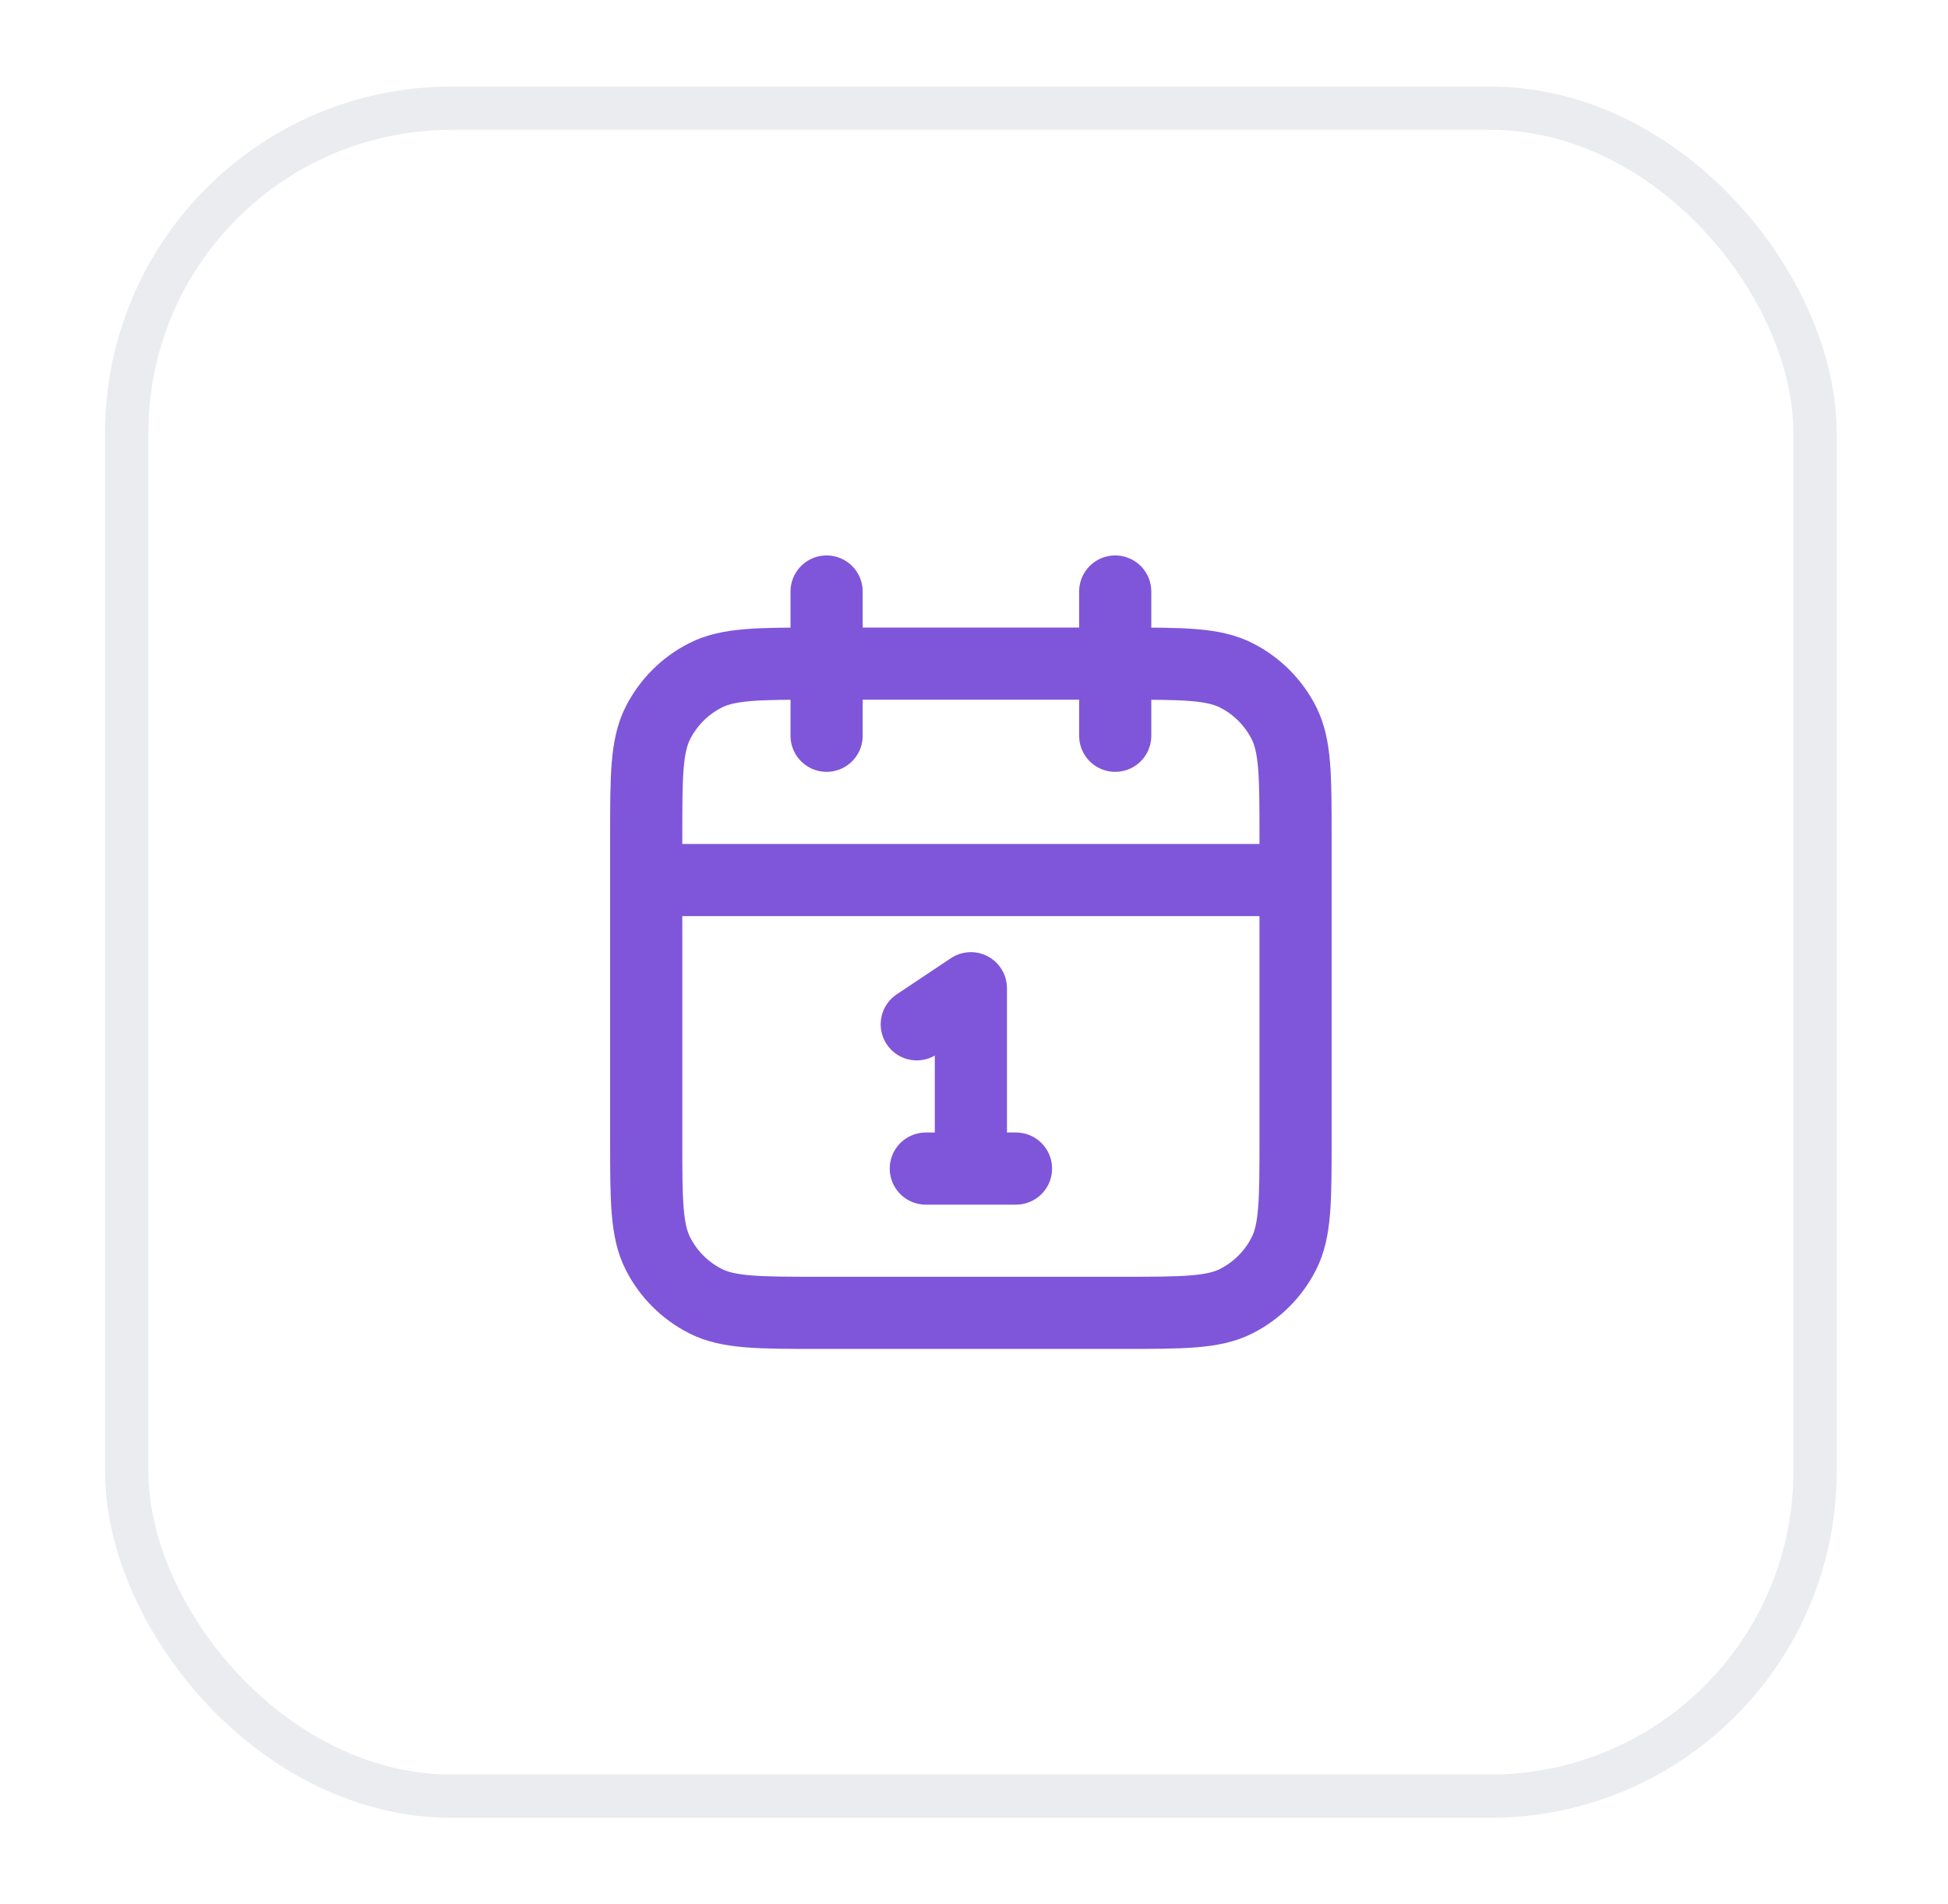 <svg width="45" height="44" viewBox="0 0 45 44" fill="none" xmlns="http://www.w3.org/2000/svg">
<g filter="url(#filter0_d_4090_101514)">
<rect x="2.428" y="1" width="40" height="40" rx="8" fill="white"/>
<path d="M29.928 19.333H14.928M25.762 12.667V16M19.095 12.667V16M21.178 22.667L22.428 21.833V26M21.387 26H23.47M18.928 29.333H25.928C27.329 29.333 28.029 29.333 28.563 29.061C29.034 28.821 29.416 28.439 29.656 27.968C29.928 27.434 29.928 26.733 29.928 25.333V18.333C29.928 16.933 29.928 16.233 29.656 15.698C29.416 15.228 29.034 14.845 28.563 14.606C28.029 14.333 27.329 14.333 25.928 14.333H18.928C17.528 14.333 16.828 14.333 16.294 14.606C15.823 14.845 15.441 15.228 15.201 15.698C14.928 16.233 14.928 16.933 14.928 18.333V25.333C14.928 26.733 14.928 27.434 15.201 27.968C15.441 28.439 15.823 28.821 16.294 29.061C16.828 29.333 17.528 29.333 18.928 29.333Z" stroke="#7F56D9" stroke-width="1.667" stroke-linecap="round" stroke-linejoin="round"/>
<rect x="2.928" y="1.5" width="39" height="39" rx="7.5" stroke="#EAECF0"/>
</g>
<defs>
<filter id="filter0_d_4090_101514" x="0.428" y="0" width="44" height="44" filterUnits="userSpaceOnUse" color-interpolation-filters="sRGB">
<feFlood flood-opacity="0" result="BackgroundImageFix"/>
<feColorMatrix in="SourceAlpha" type="matrix" values="0 0 0 0 0 0 0 0 0 0 0 0 0 0 0 0 0 0 127 0" result="hardAlpha"/>
<feOffset dy="1"/>
<feGaussianBlur stdDeviation="1"/>
<feColorMatrix type="matrix" values="0 0 0 0 0.063 0 0 0 0 0.094 0 0 0 0 0.157 0 0 0 0.05 0"/>
<feBlend mode="normal" in2="BackgroundImageFix" result="effect1_dropShadow_4090_101514"/>
<feBlend mode="normal" in="SourceGraphic" in2="effect1_dropShadow_4090_101514" result="shape"/>
</filter>
</defs>
</svg>
